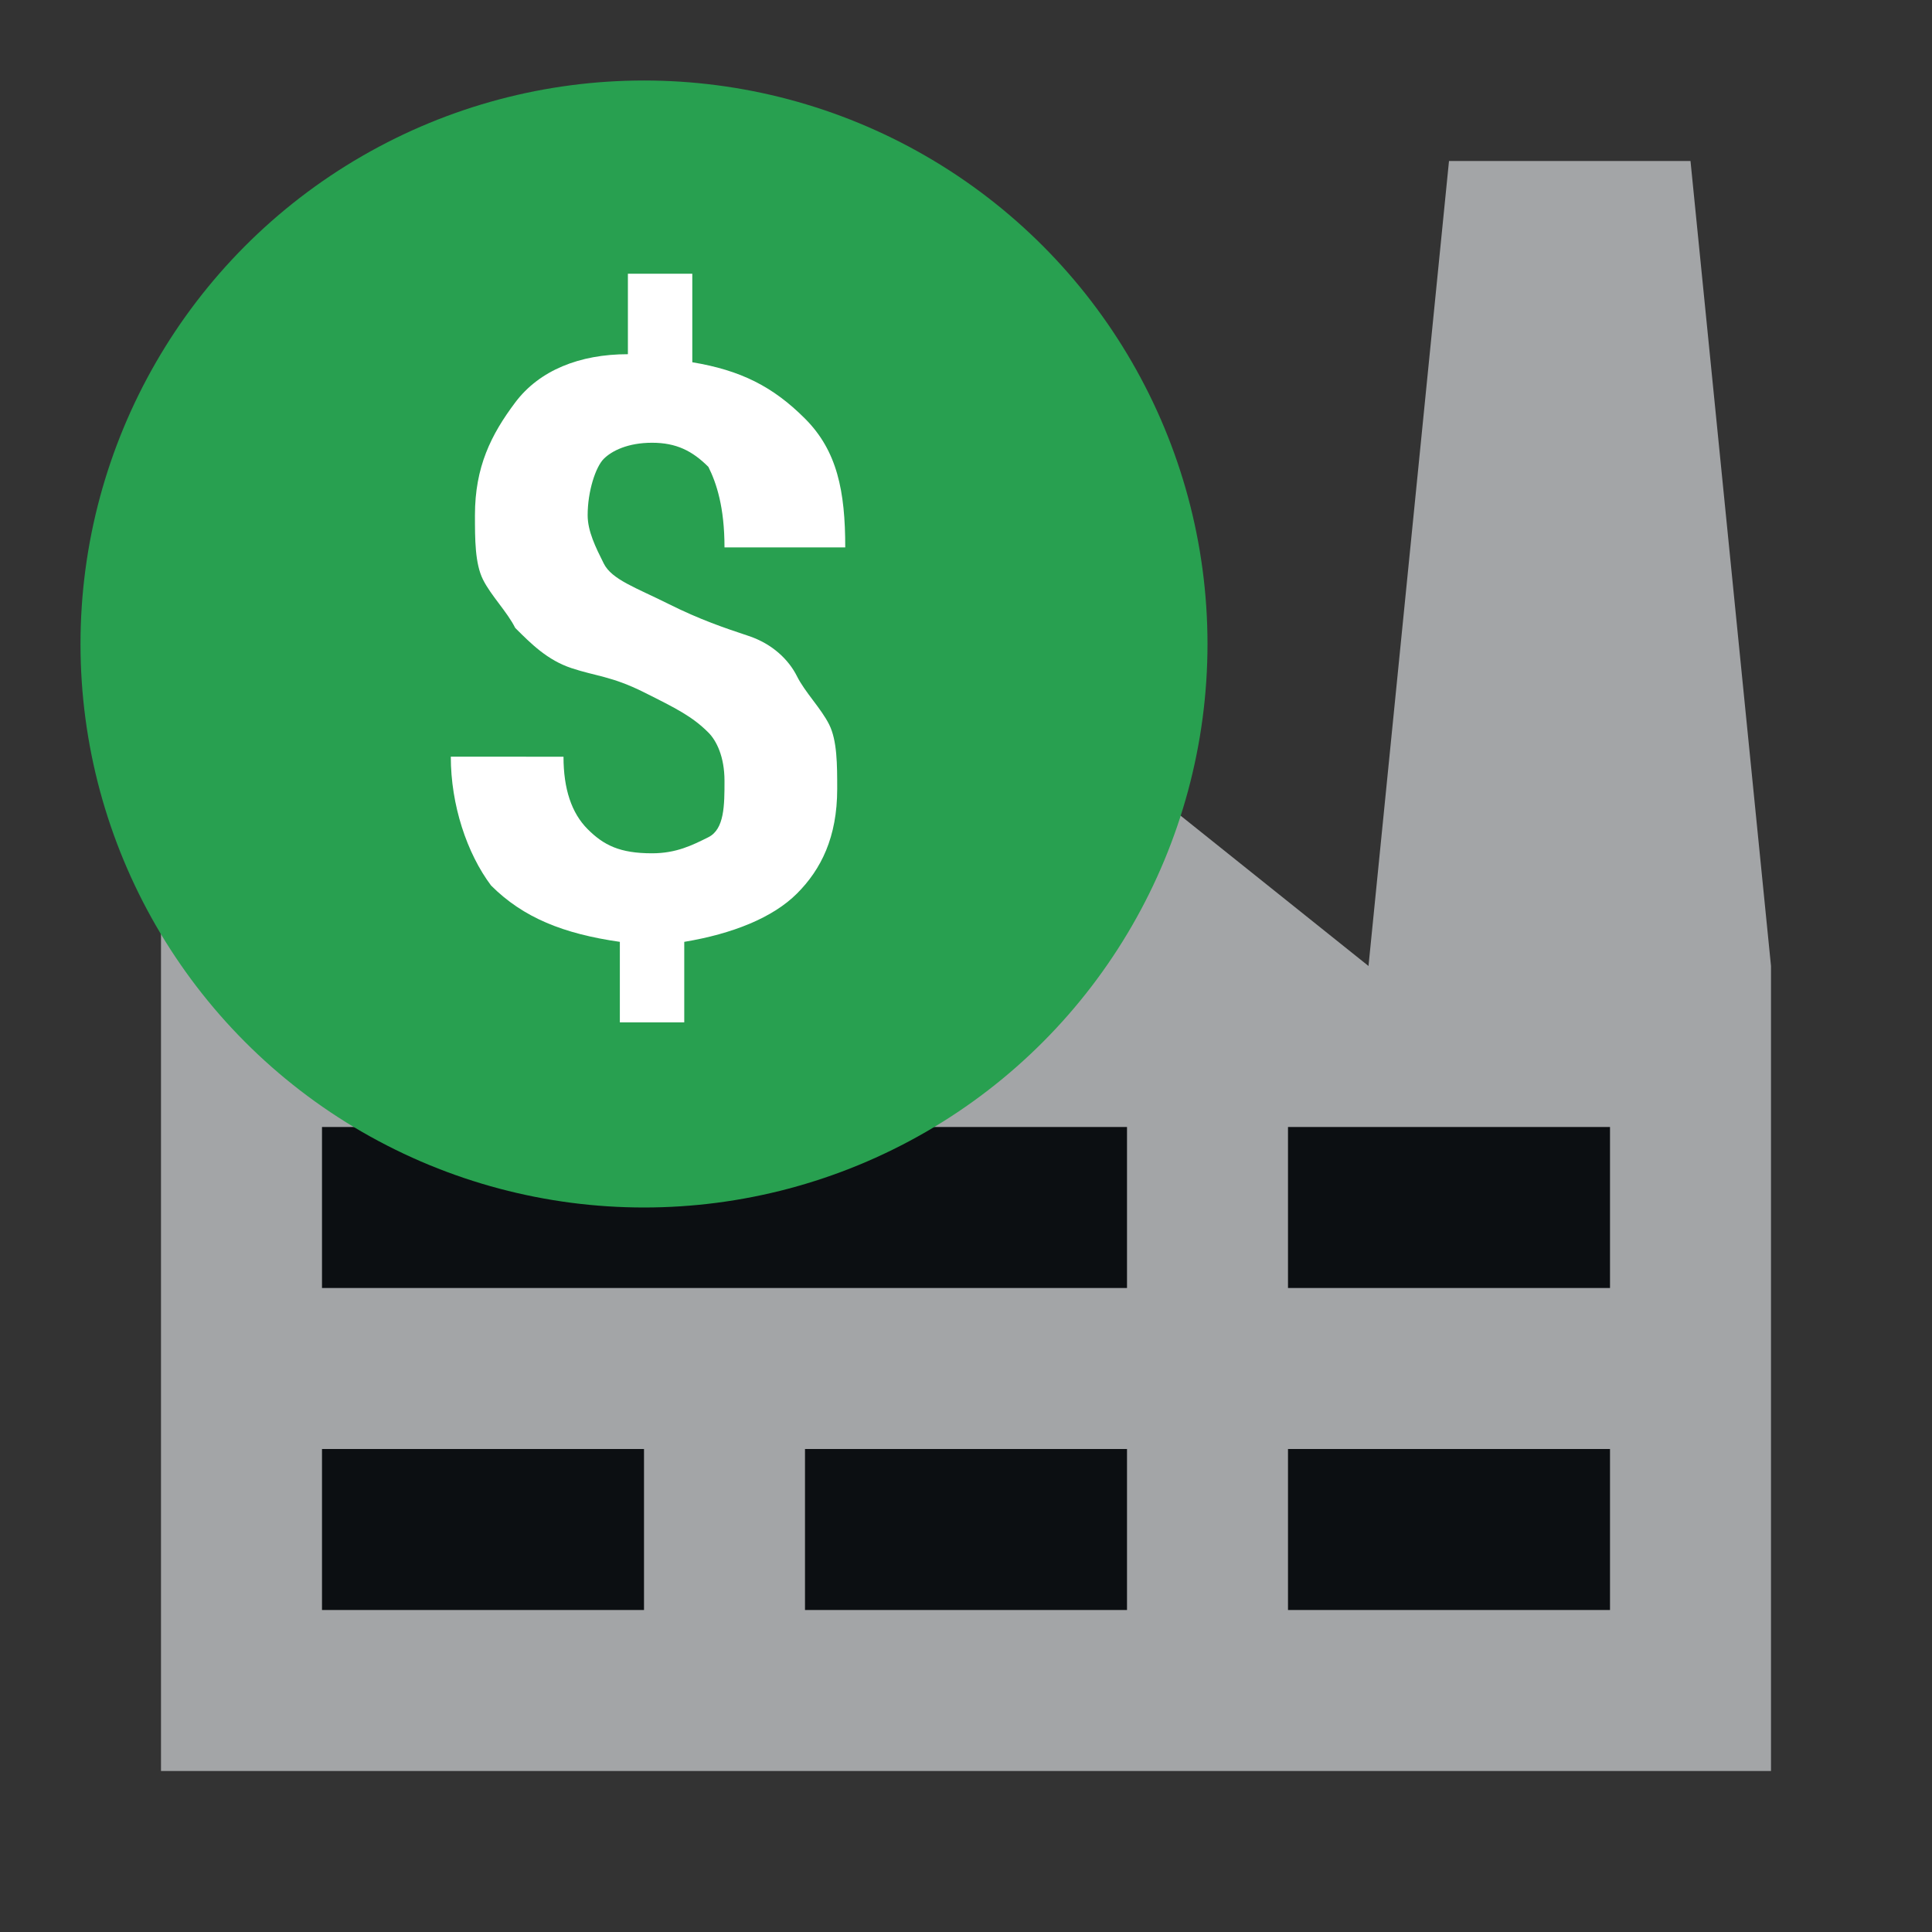 <?xml version="1.0" encoding="utf-8"?>
<svg version="1.1" id="Ebene_1" xmlns="http://www.w3.org/2000/svg" xmlns:xlink="http://www.w3.org/1999/xlink" x="0px" y="0px"
	 width="24px" height="24px" viewBox="0 0 24 24" enable-background="new 0 0 24 24" xml:space="preserve">
<rect x="0" y="0" width="24" height="24" fill="#333333" stroke="none"/>
<polygon fill="#A3A5A7" points="2,22 2,8 7,12 7,8 12,12 12,8 17,12 18,2 21,2 22,12 22,22 "/>
<path fill="#0C0F12" d="M4,18v2h4v-2H4 M4,14v2h10v-2H4 M10,18v2h4v-2H10 M16,14v2h4v-2H16 M16,18v2h4v-2H16"/>
<circle fill="#28A050" cx="8" cy="8" r="7"/>
<g>
	<path fill="#FFFFFF" d="M9,9.7c0-0.3-0.1-0.5-0.2-0.6C8.6,8.9,8.4,8.8,8,8.6S7.4,8.4,7.1,8.3S6.6,8,6.4,7.8C6.3,7.6,6.1,7.4,6,7.2
		C5.9,7,5.9,6.7,5.9,6.4c0-0.6,0.2-1,0.5-1.4s0.8-0.6,1.4-0.6v-1h0.8v1.1c0.6,0.1,1,0.3,1.4,0.7s0.5,0.9,0.5,1.6H9
		c0-0.5-0.1-0.8-0.2-1C8.6,5.6,8.4,5.5,8.1,5.5c-0.3,0-0.5,0.1-0.6,0.2S7.3,6.1,7.3,6.4c0,0.2,0.1,0.4,0.2,0.6s0.4,0.3,0.8,0.5
		c0.4,0.2,0.7,0.3,1,0.4s0.5,0.3,0.6,0.5s0.3,0.4,0.4,0.6s0.1,0.5,0.1,0.8c0,0.6-0.2,1-0.5,1.3s-0.8,0.5-1.4,0.6v1H7.7v-1
		C7,11.6,6.5,11.4,6.1,11c-0.3-0.4-0.5-1-0.5-1.6H7c0,0.4,0.1,0.7,0.3,0.9c0.2,0.2,0.4,0.3,0.8,0.3c0.3,0,0.5-0.1,0.7-0.2
		S9,10,9,9.7z"/>
</g>
</svg>
